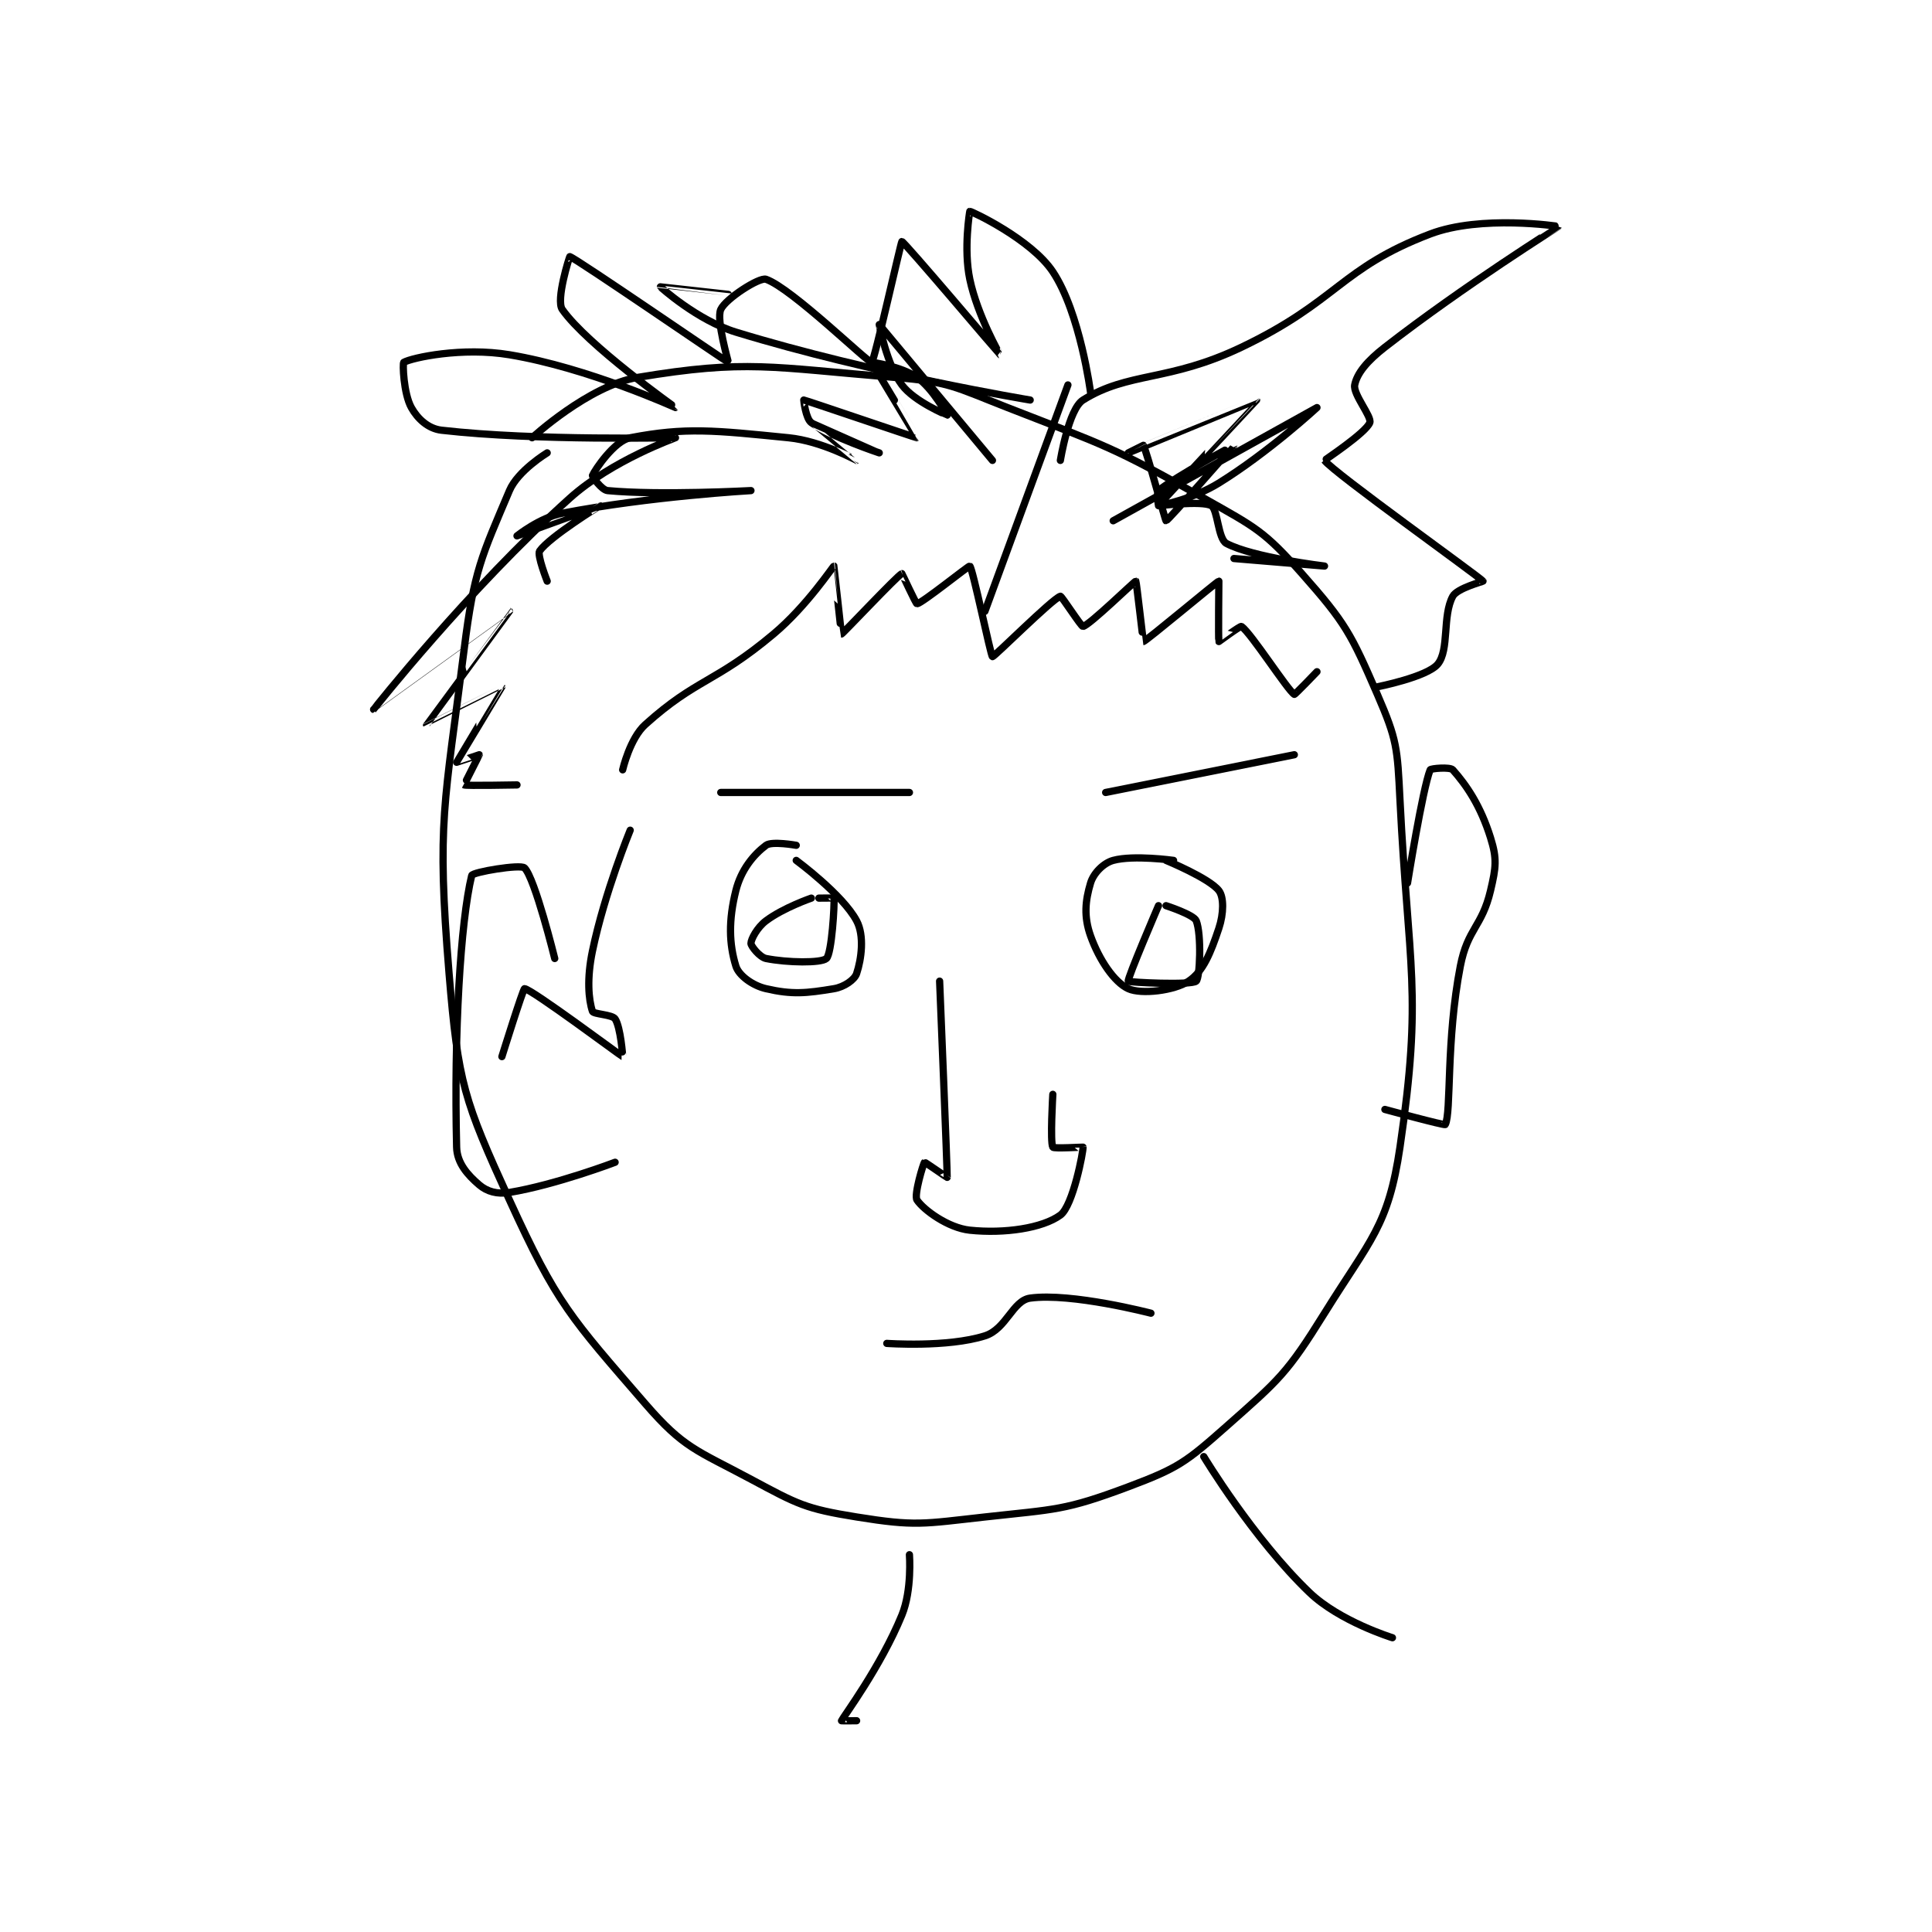 <?xml version="1.0" encoding="utf-8"?>
<!DOCTYPE svg PUBLIC "-//W3C//DTD SVG 1.1//EN" "http://www.w3.org/Graphics/SVG/1.1/DTD/svg11.dtd">
<svg viewBox="0 0 800 800" preserveAspectRatio="xMinYMin meet" xmlns="http://www.w3.org/2000/svg" version="1.1">
<g fill="none" stroke="black" stroke-linecap="round" stroke-linejoin="round" stroke-width="0.96">
<g transform="translate(154.703,87.52) scale(3.125) translate(-246,-73)">
<path id="0" d="M269 105 C269 105 265.121 107.35 264 110 C260.291 118.766 259.303 120.577 258 131 C255.409 151.726 254.332 153.709 256 174 C257.194 188.522 257.98 190.803 264 204 C270.299 217.809 272.143 219.602 282 231 C287.12 236.919 288.764 237.124 296 241 C302.235 244.34 303.199 244.903 310 246 C317.809 247.26 318.783 246.913 327 246 C336.399 244.956 337.533 245.175 346 242 C352.608 239.522 353.625 238.754 359 234 C366.032 227.779 367.036 226.986 372 219 C378.069 209.237 380.459 207.48 382 197 C385.021 176.46 383.122 173.436 382 151 C381.655 144.098 381.627 143.061 379 137 C375.509 128.945 374.784 127.538 369 121 C363.995 115.343 362.896 114.89 356 111 C343.877 104.162 343.119 104.12 330 99 C322.919 96.237 322.358 95.601 315 95 C298.678 93.668 295.433 92.594 281 95 C274.491 96.085 267 103 267 103 "/>
<path id="1" d="M302 157 C302 157 298.774 156.42 298 157 C296.356 158.233 294.691 160.236 294 163 C293.013 166.949 293.101 170.077 294 173 C294.38 174.237 296.196 175.584 298 176 C301.461 176.799 303.326 176.612 307 176 C308.361 175.773 309.728 174.816 310 174 C310.635 172.096 311.059 168.985 310 167 C308.145 163.521 302 159 302 159 "/>
<path id="2" d="M352 159 C352 159 346.712 158.26 344 159 C342.705 159.353 341.391 160.697 341 162 C340.298 164.339 340.088 166.447 341 169 C342.144 172.204 344.153 175.147 346 176 C347.692 176.781 352.08 176.28 354 175 C355.92 173.72 356.909 171.272 358 168 C358.654 166.037 358.678 163.872 358 163 C356.719 161.353 351 159 351 159 "/>
<path id="3" d="M321 175 C321 175 322.046 200.449 322 201 C321.997 201.037 319.046 198.965 319 199 C318.854 199.109 317.567 203.35 318 204 C318.866 205.299 322.11 207.696 325 208 C329.591 208.483 334.641 207.73 337 206 C338.681 204.767 340.056 197.5 340 197 C339.997 196.974 336.123 197.215 336 197 C335.623 196.34 336 190 336 190 "/>
<path id="4" d="M314 223 C314 223 322.014 223.575 327 222 C329.838 221.104 330.678 217.317 333 217 C338.466 216.255 349 219 349 219 "/>
<path id="5" d="M317 150 L292 150 "/>
<path id="6" d="M343 150 L368 145 "/>
<path id="7" d="M280 155 C280 155 276.625 163.201 275 171 C274.237 174.661 274.48 177.441 275 179 C275.13 179.39 277.613 179.419 278 180 C278.732 181.098 279.024 185.008 279 185 C278.858 184.953 266.842 176 266 176 C265.806 176 263 185 263 185 "/>
<path id="8" d="M270 172 C270 172 267.39 161.39 266 160 C265.479 159.479 259.111 160.544 259 161 C257.502 167.161 256.634 181.998 257 197 C257.052 199.117 258.47 200.689 260 202 C261.02 202.874 262.376 203.271 264 203 C270.212 201.965 278 199 278 199 "/>
<path id="9" d="M383 162 C383 162 385.001 149.498 386 147 C386.074 146.815 388.635 146.589 389 147 C390.842 149.072 392.68 151.775 394 156 C394.875 158.8 394.726 159.917 394 163 C392.866 167.82 390.965 168.016 390 173 C388.085 182.894 388.822 192.438 388 194 C387.918 194.156 380 192 380 192 "/>
<path id="10" d="M327 126 L338 96 "/>
<path id="11" d="M337 106 C337 106 338.091 99.193 340 98 C346.054 94.216 351.327 95.626 361 91 C373.782 84.887 374.072 80.544 386 76 C392.75 73.428 403.007 74.982 403 75 C402.976 75.059 390.591 82.762 380 91 C377.643 92.834 376.311 94.446 376 96 C375.753 97.232 378.31 100.224 378 101 C377.453 102.367 371.974 105.964 372 106 C373.106 107.549 392.3 121.259 393 122 C393.035 122.037 389.584 122.929 389 124 C387.59 126.585 388.567 131.119 387 133 C385.58 134.704 379 136 379 136 "/>
<path id="12" d="M333 98 C333 98 312.169 94.562 294 89 C288.849 87.423 284.002 83.008 284 83 C283.999 82.997 293 84 293 84 "/>
<path id="13" d="M341 97 C341 97 339.624 86.437 336 81 C333.125 76.688 325.216 72.98 325 73 C324.983 73.002 324.157 77.994 325 82 C326.016 86.826 329.003 92.001 329 92 C328.994 91.997 316.274 76.984 316 77 C315.888 77.007 312.343 92.905 312 93 C311.556 93.123 301.419 83.197 298 82 C297.119 81.692 292.649 84.572 292 86 C291.368 87.389 293.043 93.015 293 93 C292.68 92.888 272.934 79.297 272 79 C271.955 78.986 270.121 84.744 271 86 C274.279 90.684 286.002 98.998 286 99 C285.992 99.007 274.483 93.747 264 92 C257.74 90.957 251.157 92.377 250 93 C249.822 93.096 249.967 97.14 251 99 C251.823 100.481 253.227 101.797 255 102 C267.702 103.452 285.932 102.964 286 103 C286.021 103.011 277.592 105.967 272 111 C258.494 123.155 246.001 138.999 246 139 C246 139.001 263.996 125.999 264 126 C264.002 126.001 253.002 140.976 253 141 C252.999 141.009 262.995 135.994 263 136 C263.008 136.01 257.026 145.922 257 146 C256.996 146.013 260 145 260 145 C260.011 145.032 257.972 148.978 258 149 C258.163 149.13 265 149 265 149 "/>
<path id="14" d="M279 147 C279 147 279.947 142.848 282 141 C288.794 134.885 291.268 135.495 299 129 C303.443 125.268 306.891 120 307 120 C307.014 120 307.965 128.996 308 129 C308.124 129.014 315.436 121.226 316 121 C316.02 120.992 317.863 125.015 318 125 C318.665 124.926 324.882 119.918 325 120 C325.384 120.269 327.773 131.924 328 132 C328.205 132.068 335.896 124.368 337 124 C337.158 123.947 339.769 128.046 340 128 C340.861 127.828 346.87 121.968 347 122 C347.071 122.018 347.972 130 348 130 C348.284 130 357.824 122 358 122 C358 122 357.921 129.841 358 130 C358.005 130.01 360.846 127.892 361 128 C362.285 128.899 367.125 136.475 368 137 C368.085 137.051 371 134 371 134 "/>
<path id="15" d="M344 114 C344 114 371 99 371 99 C371 99 364.637 104.892 358 109 C354.591 111.11 350.434 111.946 350 112 C349.987 112.002 349.72 110.224 350 110 C352.587 107.93 360 103.999 360 104 C360 104.002 351.26 114 351 114 C350.913 114 348.425 104.765 348 104 C347.996 103.993 346 105 346 105 C346 105 362.999 97.998 363 98 C363.003 98.005 350.09 111.789 350 112 C349.986 112.032 355.743 111.301 357 112 C357.858 112.477 357.88 116.403 359 117 C362.505 118.869 372 120 372 120 C372 120 360 119 360 119 "/>
<path id="16" d="M328 106 C328 106 313.007 88.006 313 88 C312.998 87.998 313.982 93.309 316 96 C317.674 98.231 321.999 100 322 100 C322 100 320.129 96.49 318 95 C315.899 93.529 312 92.986 312 93 C312 93.072 318.002 102.999 318 103 C317.932 103.038 303.308 98.044 303 98 C302.972 97.996 303.271 100.49 304 101 C306.775 102.942 313 105 313 105 C313 105 304.001 101 304 101 C303.999 101 310.001 105.999 310 106 C309.997 106.002 305.371 103.437 301 103 C291.131 102.013 287.377 101.581 280 103 C277.906 103.403 275.323 107.246 275 108 C274.948 108.121 276.209 109.925 277 110 C283.859 110.653 296 110 296 110 C296 110 282.616 110.752 271 113 C268.012 113.578 265 116 265 116 C265 116 275.999 111.999 276 112 C276.001 112 269.312 116.125 268 118 C267.627 118.533 269 122 269 122 "/>
<path id="17" d="M350 165 C350 165 345.842 174.684 346 175 C346.089 175.178 354.372 175.559 355 175 C355.497 174.559 355.722 168.805 355 167 C354.675 166.188 351 165 351 165 "/>
<path id="18" d="M304 164 C304 164 300.304 165.272 298 167 C296.813 167.89 296 169.464 296 170 C296 170.358 297.159 171.832 298 172 C300.802 172.56 305.294 172.627 306 172 C306.716 171.364 307.093 164.744 307 164 C306.997 163.976 305 164 305 164 "/>
<path id="19" d="M317 251 C317 251 317.362 255.67 316 259 C313.202 265.84 308.2 272.533 308 273 C307.99 273.023 310 273 310 273 "/>
<path id="20" d="M356 238 C356 238 362.523 248.822 370 256 C374.006 259.846 381 262 381 262 "/>
</g>
</g>
</svg>
